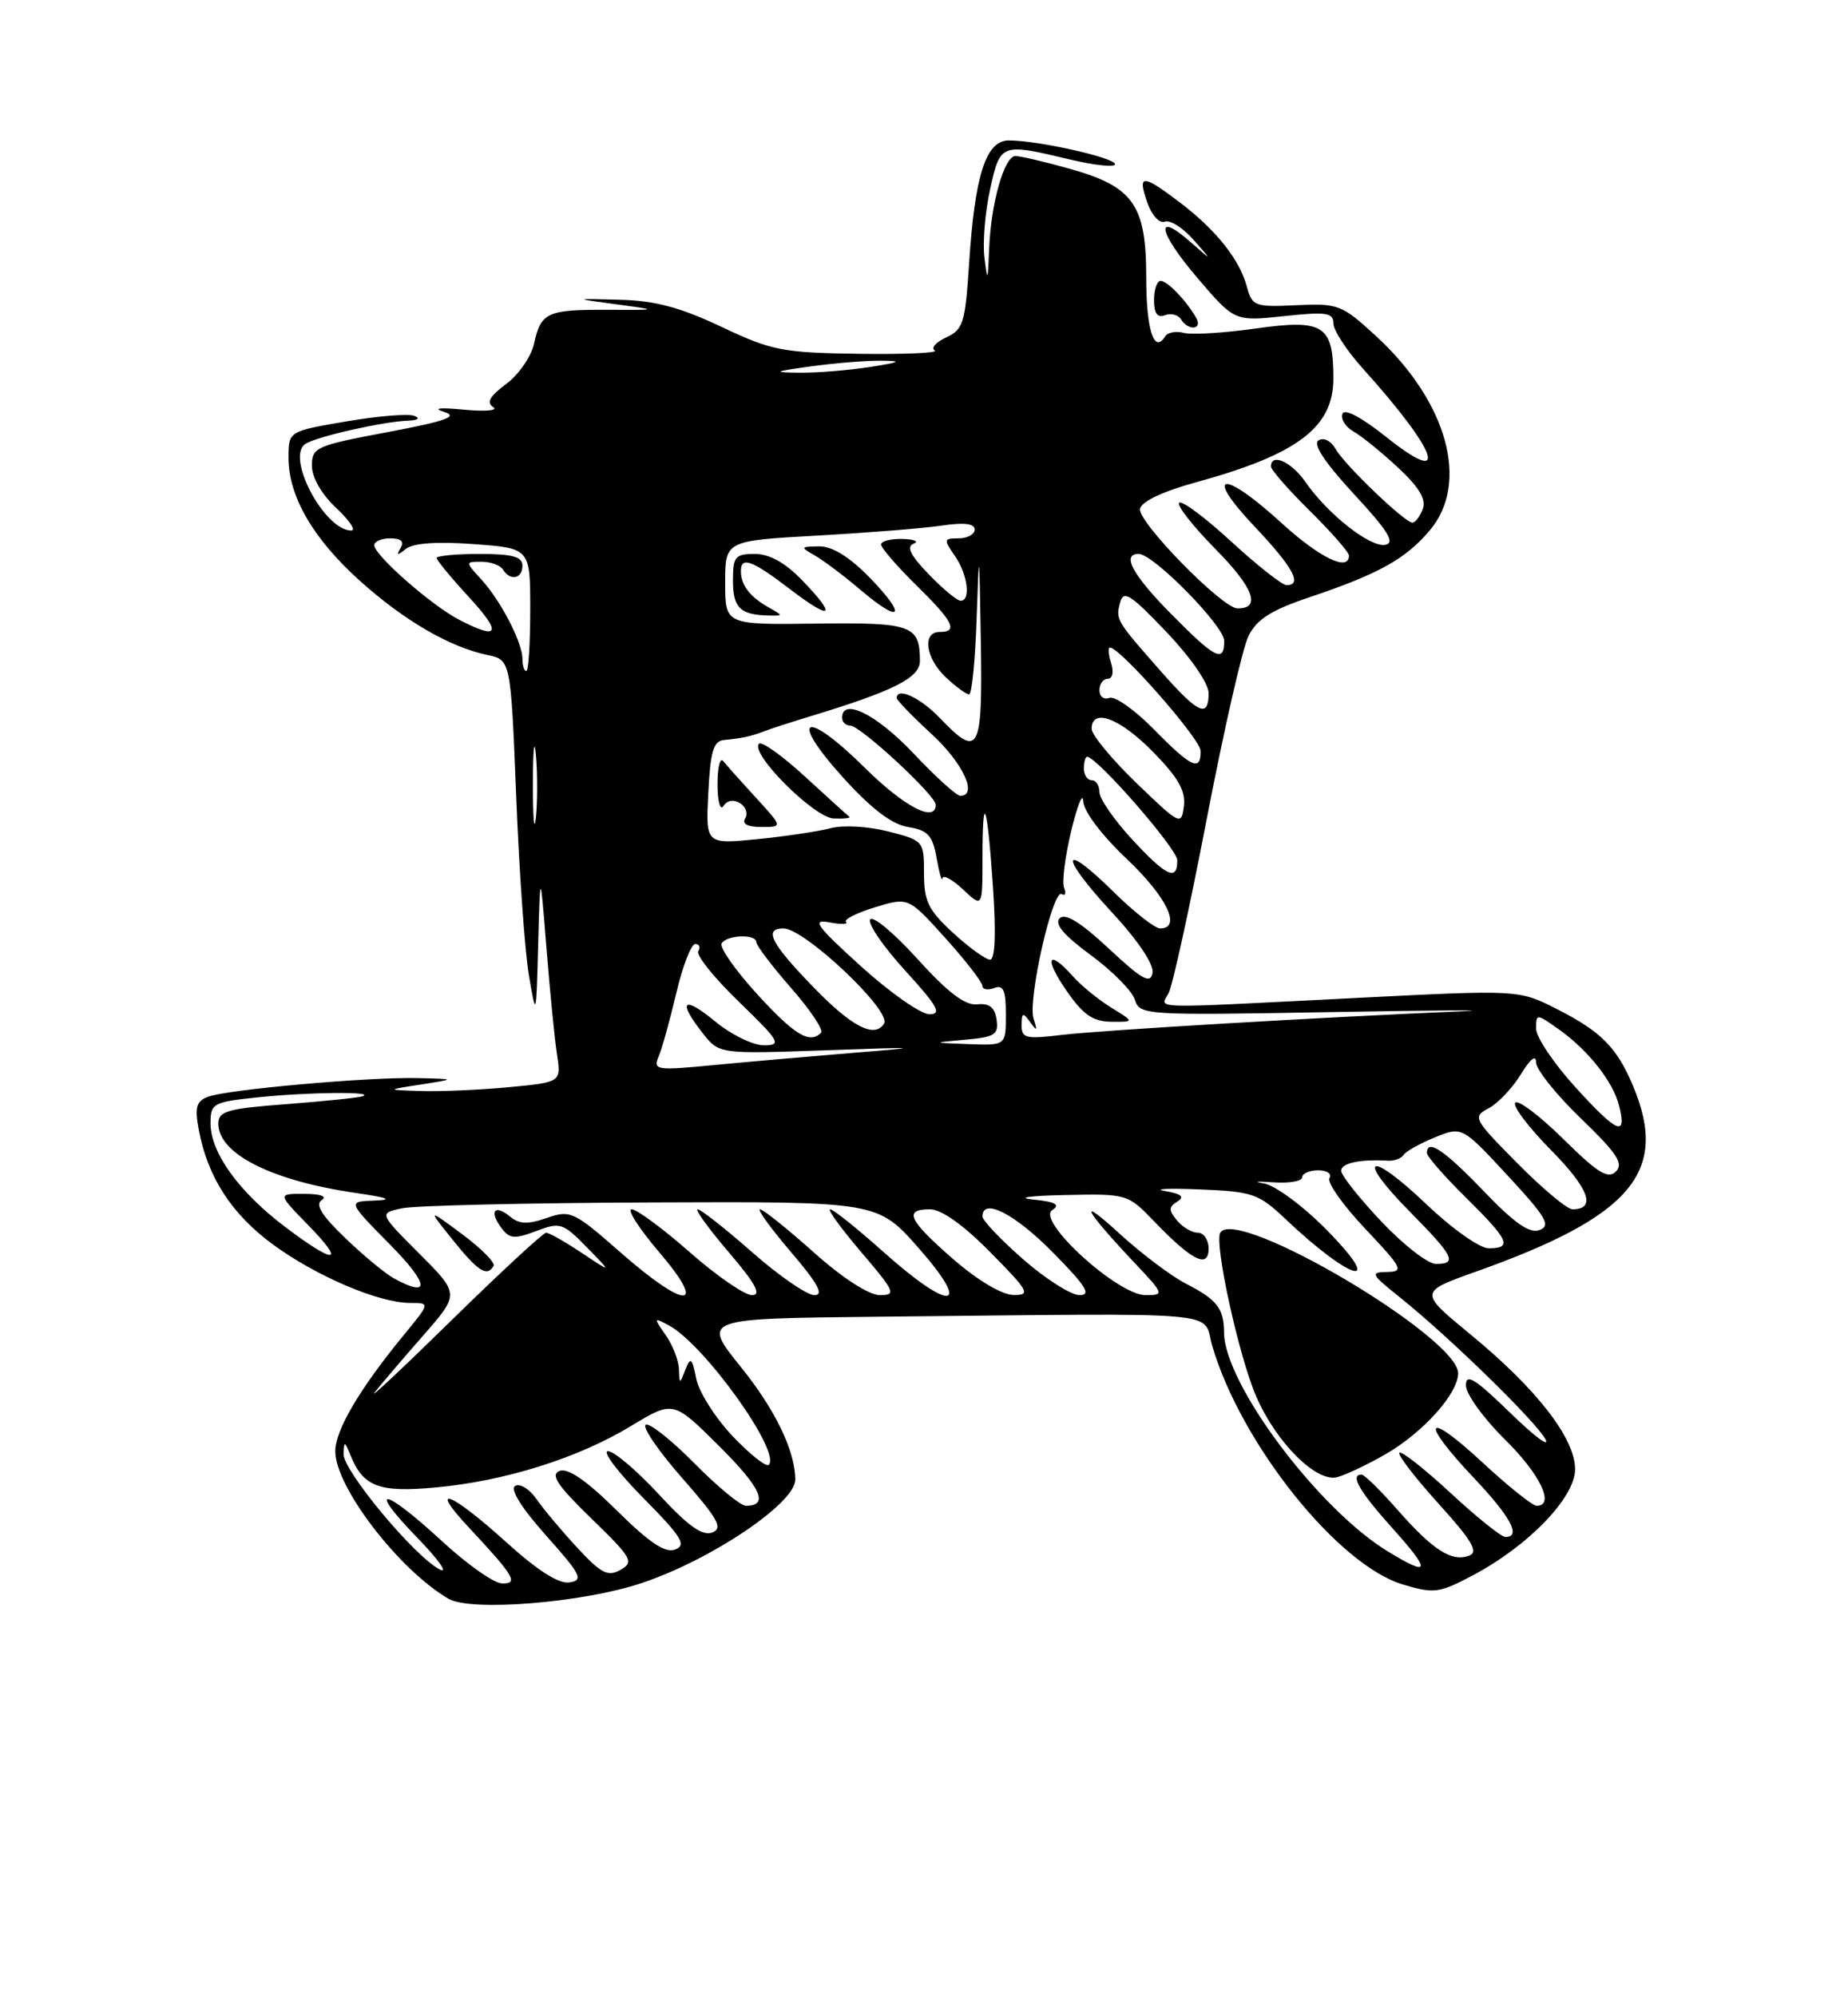 <?xml version="1.0" encoding="UTF-8" standalone="no"?>
<!DOCTYPE svg PUBLIC "-//W3C//DTD SVG 1.1//EN" "http://www.w3.org/Graphics/SVG/1.1/DTD/svg11.dtd" >
<svg xmlns="http://www.w3.org/2000/svg" xmlns:xlink="http://www.w3.org/1999/xlink" version="1.1" viewBox="0 0 237 256">
 <g >
 <path fill="currentColor"
d=" M 82.31 202.90 C 91.24 199.91 102.01 192.66 101.99 189.65 C 101.98 185.97 99.42 180.67 95.02 175.22 C 90.01 169.00 90.01 169.00 112.50 168.77 C 158.43 168.31 154.11 167.93 155.48 172.55 C 159.18 185.09 171.59 200.60 179.92 203.09 C 183.89 204.28 184.56 204.20 188.84 201.94 C 196.00 198.16 202.00 191.95 202.00 188.32 C 202.00 184.35 197.09 178.03 188.60 171.05 C 181.97 165.60 181.97 165.60 189.23 163.01 C 209.22 155.91 214.05 150.24 209.46 139.25 C 207.37 134.26 205.36 132.22 199.64 129.32 C 194.78 126.85 194.78 126.85 173.59 127.93 C 146.60 129.29 148.80 129.36 149.89 127.25 C 150.39 126.29 152.59 116.24 154.77 104.92 C 156.95 93.60 159.35 83.07 160.11 81.53 C 161.18 79.37 163.00 78.21 168.00 76.53 C 176.83 73.56 180.29 71.63 183.38 67.96 C 188.49 61.89 185.62 51.52 176.54 43.14 C 172.09 39.04 171.65 38.87 166.25 39.12 C 160.90 39.37 160.58 39.25 159.90 36.72 C 158.97 33.25 155.92 29.43 151.25 25.90 C 146.50 22.30 145.86 22.30 147.13 25.94 C 147.70 27.59 148.69 28.67 149.37 28.41 C 150.05 28.15 151.70 29.19 153.05 30.72 C 155.50 33.50 155.50 33.50 152.75 31.08 C 148.02 26.91 148.50 29.70 153.52 35.57 C 158.32 41.20 158.32 41.20 164.66 40.52 C 170.09 39.94 171.00 40.07 171.00 41.44 C 171.00 42.32 172.71 44.95 174.81 47.27 C 184.48 58.01 186.04 62.59 177.78 56.01 C 174.53 53.43 172.40 52.31 172.15 53.06 C 171.92 53.73 172.58 54.74 173.60 55.32 C 174.62 55.89 177.18 57.97 179.29 59.93 C 182.02 62.47 182.93 64.01 182.46 65.25 C 182.09 66.21 181.50 66.99 181.14 66.99 C 180.14 66.97 172.42 59.57 171.28 57.54 C 170.70 56.51 169.76 56.03 169.10 56.44 C 168.33 56.91 169.88 59.26 173.64 63.33 C 178.03 68.06 178.96 69.58 177.66 69.83 C 175.73 70.20 170.25 65.88 167.40 61.75 C 165.62 59.19 163.00 58.01 163.00 59.79 C 163.00 60.22 165.25 62.79 168.00 65.50 C 170.75 68.21 173.00 70.78 173.00 71.21 C 173.00 73.33 169.24 71.50 164.31 67.00 C 156.82 60.15 154.27 60.48 160.85 67.44 C 165.83 72.70 167.09 75.00 164.99 75.00 C 164.44 75.00 161.25 72.49 157.91 69.42 C 154.57 66.34 151.56 64.11 151.23 64.44 C 150.89 64.78 153.01 67.47 155.93 70.43 C 160.79 75.35 161.77 78.03 158.69 77.98 C 156.73 77.95 145.88 66.86 146.20 65.22 C 146.39 64.28 149.11 62.99 153.34 61.83 C 166.40 58.25 171.00 54.79 171.00 48.52 C 171.00 41.67 169.78 40.88 161.09 42.10 C 157.01 42.68 152.85 42.93 151.84 42.67 C 150.83 42.40 149.75 42.60 149.43 43.11 C 148.01 45.41 147.00 42.28 147.00 35.58 C 147.00 26.25 145.37 23.93 137.22 21.64 C 134.00 20.74 130.86 20.00 130.23 20.00 C 128.79 20.00 127.06 26.13 126.85 32.00 C 126.69 36.10 126.64 36.19 126.25 33.00 C 126.01 31.07 126.34 27.14 126.98 24.25 C 128.29 18.34 128.34 18.32 137.25 20.45 C 140.41 21.20 143.00 21.47 143.00 21.05 C 143.00 20.21 133.11 18.00 129.38 18.00 C 126.44 18.00 125.01 22.44 124.28 33.83 C 123.79 41.40 123.52 42.26 121.34 43.25 C 120.02 43.86 119.36 44.61 119.88 44.92 C 120.39 45.24 116.02 45.43 110.16 45.35 C 100.33 45.21 98.95 44.94 92.50 41.88 C 87.25 39.40 84.00 38.53 79.50 38.42 C 73.50 38.26 73.50 38.26 79.00 39.00 C 84.50 39.74 84.50 39.74 77.91 39.71 C 70.17 39.67 69.37 40.04 68.49 44.05 C 68.12 45.71 66.51 48.04 64.91 49.22 C 62.81 50.78 62.34 51.60 63.25 52.18 C 63.94 52.62 62.25 52.77 59.50 52.51 C 56.40 52.21 55.42 52.32 56.94 52.79 C 58.85 53.39 57.26 53.96 49.69 55.39 C 40.52 57.11 40.00 57.34 40.00 59.70 C 40.00 61.20 41.24 63.35 43.11 65.10 C 44.81 66.69 45.69 68.00 45.06 68.00 C 41.59 68.00 36.58 58.50 39.19 56.88 C 40.72 55.93 49.11 54.04 52.30 53.92 C 53.59 53.87 53.94 53.62 53.13 53.30 C 52.38 53.00 48.45 53.32 44.38 54.02 C 37.00 55.28 37.00 55.28 37.00 58.68 C 37.00 63.61 40.16 69.06 46.15 74.44 C 51.79 79.52 57.70 82.95 62.50 83.95 C 65.50 84.58 65.50 84.58 66.20 102.04 C 66.58 111.64 67.31 121.97 67.83 125.00 C 68.76 130.49 68.77 130.48 69.02 121.00 C 69.28 111.50 69.28 111.50 70.08 121.50 C 70.52 127.00 71.12 133.12 71.43 135.11 C 71.98 138.71 71.98 138.71 65.24 139.35 C 61.53 139.70 56.48 139.92 54.00 139.84 C 49.50 139.70 49.50 139.70 54.00 139.00 C 58.50 138.30 58.50 138.30 53.50 138.18 C 47.16 138.04 29.08 139.65 26.66 140.58 C 25.17 141.15 24.95 141.93 25.50 144.84 C 26.63 150.87 29.70 155.61 34.99 159.50 C 40.56 163.58 48.58 167.00 52.59 167.00 C 55.17 167.00 55.17 167.00 51.83 171.06 C 46.13 177.99 43.00 183.30 43.00 186.01 C 43.00 190.58 51.12 201.17 57.50 204.91 C 60.38 206.60 74.77 205.43 82.31 202.90 Z  M 153.41 40.75 C 152.15 38.53 149.71 36.00 148.85 36.00 C 148.38 36.00 148.00 37.11 148.00 38.47 C 148.00 40.17 148.43 40.77 149.40 40.40 C 150.17 40.11 151.09 40.34 151.46 40.93 C 152.39 42.44 154.27 42.27 153.41 40.75 Z  M 56.59 197.45 C 49.11 190.56 46.95 190.32 53.54 197.12 C 56.27 199.93 57.54 201.75 56.38 201.15 C 53.17 199.51 43.99 188.49 44.06 186.36 C 44.12 184.67 44.20 184.68 44.95 186.53 C 46.59 190.57 48.60 191.32 55.90 190.65 C 64.82 189.82 74.15 186.88 80.92 182.78 C 86.34 179.50 86.34 179.50 92.19 185.31 C 97.62 190.71 98.66 193.00 95.66 193.00 C 94.98 193.00 92.01 190.55 89.05 187.55 C 86.08 184.55 83.28 182.33 82.81 182.62 C 82.34 182.91 84.45 185.99 87.50 189.46 C 92.13 194.73 92.76 195.88 91.33 196.43 C 90.08 196.90 88.21 195.57 84.50 191.54 C 81.68 188.49 78.75 186.00 77.97 186.00 C 77.20 186.00 79.22 188.68 82.46 191.96 C 87.41 196.96 88.08 198.03 86.60 198.60 C 85.31 199.10 83.31 197.76 79.10 193.60 C 75.24 189.78 72.84 188.12 71.78 188.53 C 70.54 189.01 71.46 190.37 75.84 194.63 C 81.05 199.69 81.35 200.21 79.58 201.21 C 77.96 202.12 77.10 201.69 74.05 198.39 C 72.06 196.25 69.70 193.44 68.80 192.14 C 67.90 190.84 66.67 190.09 66.06 190.46 C 65.38 190.88 66.89 193.29 70.04 196.82 C 74.53 201.85 74.87 202.54 73.04 202.82 C 71.66 203.04 68.93 201.30 64.82 197.57 C 57.84 191.26 54.80 190.08 60.10 195.75 C 65.97 202.03 66.55 203.01 64.37 202.95 C 63.34 202.93 59.84 200.46 56.59 197.45 Z  M 178.00 198.86 C 169.07 193.43 157.03 177.36 156.98 170.81 C 156.96 167.69 156.10 166.59 152.09 164.53 C 150.22 163.57 146.40 160.70 143.60 158.14 C 138.07 153.08 139.02 154.99 145.40 161.75 C 149.32 165.90 149.35 166.00 146.90 166.00 C 143.35 166.00 132.89 156.47 134.94 155.11 C 136.02 154.39 135.38 154.04 132.44 153.74 C 130.27 153.52 132.12 153.26 136.55 153.17 C 144.57 153.00 144.62 153.02 148.05 156.58 C 152.87 161.59 155.00 162.65 155.00 160.04 C 155.00 158.92 154.38 158.00 153.62 158.00 C 152.86 158.00 151.66 157.29 150.94 156.42 C 149.86 155.12 149.87 154.70 150.99 154.01 C 151.96 153.40 151.52 153.02 149.42 152.66 C 147.82 152.38 149.80 152.28 153.83 152.45 C 160.64 152.72 161.41 152.99 164.83 156.22 C 173.36 164.30 177.84 165.44 170.05 157.55 C 167.07 154.54 163.51 151.91 162.08 151.68 C 160.66 151.45 161.19 151.39 163.25 151.54 C 165.31 151.69 167.00 151.40 167.00 150.90 C 167.00 150.41 167.93 150.00 169.06 150.00 C 170.19 150.00 170.84 150.45 170.50 151.00 C 170.16 151.55 172.23 154.47 175.09 157.50 C 179.86 162.54 180.09 163.00 177.90 163.03 C 175.69 163.06 175.82 163.32 179.50 166.26 C 185.79 171.28 197.09 182.30 198.21 184.50 C 198.77 185.60 196.71 184.04 193.62 181.03 C 189.15 176.69 188.00 175.98 188.00 177.57 C 188.00 178.67 190.25 181.79 193.00 184.50 C 197.54 188.97 199.46 193.00 197.06 193.00 C 196.54 193.00 193.39 190.48 190.06 187.39 C 182.75 180.62 182.01 182.02 189.00 189.41 C 193.76 194.44 195.13 197.00 193.06 197.00 C 192.54 197.00 189.37 194.46 186.03 191.36 C 182.68 188.26 179.73 185.94 179.47 186.20 C 179.21 186.45 181.47 189.39 184.49 192.73 C 188.78 197.46 189.64 198.93 188.42 199.39 C 186.20 200.24 183.79 198.71 179.23 193.52 C 177.04 191.03 174.97 189.00 174.62 189.00 C 173.09 189.00 174.33 191.15 178.59 195.89 C 183.58 201.44 183.43 202.17 178.00 198.86 Z  M 177.64 186.42 C 182.50 183.63 187.00 178.62 187.00 176.01 C 187.00 171.39 158.60 154.61 156.50 157.99 C 155.69 159.32 158.87 173.85 161.11 179.00 C 163.68 184.92 168.84 190.05 171.50 189.33 C 172.60 189.04 175.37 187.72 177.64 186.42 Z  M 93.96 184.08 C 91.74 181.74 89.63 178.42 89.29 176.71 C 88.76 174.03 88.56 173.87 87.90 175.55 C 87.16 177.45 87.14 177.45 87.07 175.47 C 87.03 174.36 86.27 172.40 85.37 171.12 C 83.80 168.87 83.81 168.83 85.78 169.88 C 90.32 172.31 100.22 186.12 98.59 187.75 C 98.27 188.07 96.18 186.42 93.96 184.08 Z  M 48.06 178.45 C 48.91 177.38 51.71 174.10 54.28 171.17 C 58.94 165.85 58.94 165.85 53.77 160.68 C 48.60 155.50 48.60 155.50 51.55 154.87 C 53.17 154.52 67.56 154.18 83.53 154.12 C 112.56 154.00 112.56 154.00 117.84 160.00 C 124.77 167.88 121.96 168.19 113.34 160.50 C 109.95 157.47 106.86 155.00 106.47 155.00 C 106.08 155.00 107.87 157.47 110.46 160.50 C 114.79 165.58 114.98 166.00 112.83 166.00 C 111.42 165.99 108.05 163.81 104.34 160.50 C 100.95 157.47 97.86 155.00 97.47 155.00 C 97.08 155.00 98.87 157.47 101.46 160.50 C 104.91 164.54 105.70 166.00 104.44 166.00 C 103.49 166.00 99.90 163.53 96.46 160.50 C 93.01 157.47 89.87 155.00 89.47 155.00 C 89.08 155.00 90.87 157.47 93.46 160.50 C 96.91 164.54 97.70 166.00 96.44 166.00 C 95.49 166.00 91.90 163.53 88.46 160.50 C 85.01 157.47 81.66 155.00 81.02 155.00 C 80.37 155.00 81.96 157.47 84.54 160.50 C 90.86 167.89 87.96 167.89 79.55 160.50 C 73.57 155.26 73.14 155.06 70.12 156.11 C 67.71 156.95 66.60 156.91 65.45 155.96 C 63.47 154.31 62.69 155.20 64.26 157.33 C 65.33 158.79 65.94 158.85 68.76 157.79 C 71.84 156.62 72.19 156.73 75.26 159.87 C 78.50 163.18 78.50 163.18 74.61 160.59 C 72.47 159.16 70.42 158.00 70.04 158.00 C 69.67 158.00 64.22 163.04 57.93 169.20 C 51.64 175.36 47.20 179.53 48.06 178.45 Z  M 63.30 162.25 C 63.53 161.84 61.72 160.01 59.27 158.19 C 54.82 154.89 54.82 154.89 58.08 158.94 C 61.30 162.96 62.49 163.71 63.30 162.25 Z  M 122.25 161.39 C 116.48 156.36 115.84 155.00 119.28 155.00 C 120.73 155.00 123.57 157.02 127.00 160.50 C 131.97 165.53 132.22 166.00 129.97 165.98 C 128.50 165.96 125.38 164.11 122.25 161.39 Z  M 131.23 161.42 C 128.35 158.90 126.00 156.43 126.00 155.92 C 126.00 153.46 130.11 155.55 135.00 160.50 C 139.27 164.82 140.01 166.00 138.45 166.00 C 137.36 166.00 134.11 163.94 131.23 161.42 Z  M 50.50 163.84 C 49.40 163.24 46.59 160.91 44.26 158.67 C 41.26 155.79 40.38 154.38 41.26 153.82 C 42.00 153.35 41.11 153.02 39.05 153.02 C 35.59 153.00 35.59 153.00 39.50 157.00 C 44.42 162.03 43.02 162.14 36.52 157.22 C 30.61 152.74 27.00 147.73 27.00 143.99 C 27.00 141.41 27.29 141.25 33.15 140.64 C 39.49 139.98 48.27 139.89 46.50 140.51 C 45.95 140.70 41.56 141.15 36.75 141.52 C 29.16 142.09 28.00 142.42 28.00 144.02 C 28.00 147.88 34.82 151.33 45.55 152.89 C 49.79 153.51 50.50 153.79 48.03 153.88 C 44.57 154.00 44.57 154.00 50.00 159.50 C 55.04 164.60 55.25 166.45 50.50 163.84 Z  M 177.15 156.56 C 174.32 153.57 172.00 150.64 172.00 150.06 C 172.00 149.08 174.39 148.56 177.99 148.77 C 178.80 148.82 179.70 148.49 179.99 148.04 C 180.27 147.59 182.07 146.58 184.00 145.79 C 187.50 144.36 187.50 144.36 193.35 150.67 C 198.27 155.97 198.93 157.09 197.46 157.65 C 196.18 158.15 194.26 156.82 190.27 152.66 C 185.19 147.37 183.00 145.91 183.00 147.79 C 183.00 148.22 185.25 150.79 188.00 153.50 C 193.52 158.94 194.00 160.00 190.93 160.00 C 189.77 160.00 186.22 157.49 182.92 154.34 C 175.53 147.30 173.72 148.13 180.81 155.31 C 186.47 161.04 186.95 162.00 184.15 162.00 C 183.12 162.00 179.97 159.55 177.15 156.56 Z  M 194.60 149.10 C 188.94 143.38 188.83 143.16 190.93 142.04 C 192.13 141.40 193.98 139.44 195.05 137.69 C 196.26 135.71 196.99 135.13 197.00 136.17 C 197.00 137.08 199.59 140.32 202.75 143.36 C 207.37 147.81 208.25 149.14 207.24 150.15 C 206.23 151.17 204.92 150.36 200.52 146.02 C 197.51 143.05 194.73 140.94 194.33 141.33 C 193.94 141.73 196.01 144.47 198.93 147.43 C 203.81 152.37 204.76 155.00 201.66 155.00 C 200.99 155.00 197.81 152.34 194.60 149.10 Z  M 202.13 139.45 C 199.31 136.37 197.00 132.94 197.00 131.85 C 197.00 129.89 197.05 129.90 199.96 131.97 C 203.71 134.64 206.87 138.65 207.64 141.71 C 208.66 145.77 207.45 145.28 202.13 139.45 Z  M 84.48 135.38 C 84.92 134.35 85.93 130.69 86.74 127.25 C 87.55 123.81 88.64 121.00 89.16 121.00 C 89.69 121.00 89.86 121.41 89.55 121.91 C 89.24 122.41 91.58 125.33 94.75 128.39 C 100.03 133.50 100.29 133.96 97.98 133.98 C 96.59 133.99 93.78 132.62 91.73 130.93 C 87.61 127.54 86.84 128.25 90.11 132.41 C 92.22 135.10 92.22 135.10 105.86 134.62 C 118.22 134.18 118.56 134.21 109.50 134.94 C 104.00 135.39 95.94 136.09 91.59 136.51 C 84.09 137.23 83.73 137.17 84.48 135.38 Z  M 123.81 133.26 C 127.58 132.93 128.08 132.61 127.81 130.69 C 127.58 129.11 126.88 128.56 125.31 128.73 C 123.76 128.89 121.55 127.21 117.66 122.91 C 114.65 119.59 111.92 117.31 111.59 117.85 C 111.26 118.39 113.29 121.34 116.09 124.41 C 120.25 128.96 120.83 130.00 119.20 130.00 C 118.10 130.00 114.15 127.23 110.41 123.85 C 104.68 118.65 104.05 117.78 106.35 118.22 C 107.84 118.50 108.81 118.48 108.50 118.17 C 108.18 117.85 109.86 117.01 112.21 116.29 C 116.50 114.98 116.50 114.98 121.24 120.24 C 123.85 123.13 125.98 125.89 125.99 126.36 C 126.00 126.83 126.67 126.95 127.50 126.64 C 128.68 126.19 129.00 126.91 129.00 130.03 C 129.00 134.00 129.00 134.00 124.25 133.83 C 119.50 133.65 119.50 133.65 123.81 133.26 Z  M 97.09 127.41 C 94.29 124.34 92.24 121.42 92.55 120.91 C 93.24 119.81 97.00 119.69 97.00 120.77 C 97.00 121.19 99.01 123.83 101.46 126.64 C 103.92 129.44 105.64 132.02 105.30 132.37 C 103.83 133.84 101.91 132.68 97.09 127.41 Z  M 131.02 131.39 C 131.03 129.78 131.19 129.72 132.11 131.00 C 132.99 132.23 133.07 132.15 132.55 130.56 C 131.78 128.20 135.01 113.89 136.16 114.60 C 136.61 114.88 136.75 114.50 136.46 113.77 C 136.18 113.03 136.60 109.74 137.39 106.46 C 138.18 103.18 138.87 101.49 138.92 102.69 C 138.97 103.99 141.26 107.02 144.50 110.09 C 149.64 114.95 151.59 119.00 148.78 119.00 C 148.12 119.00 145.43 116.89 142.81 114.31 C 136.02 107.63 135.80 109.59 142.53 116.86 C 145.97 120.57 148.02 123.63 147.81 124.72 C 147.53 126.16 146.45 125.55 142.20 121.58 C 138.58 118.20 136.61 116.99 135.90 117.70 C 135.19 118.41 136.43 119.88 139.88 122.41 C 142.64 124.44 145.19 127.01 145.54 128.13 C 146.17 130.12 146.73 130.15 170.84 129.72 C 184.40 129.48 191.90 129.43 187.50 129.62 C 169.77 130.36 141.19 132.05 136.25 132.64 C 131.54 133.21 131.00 133.08 131.02 131.39 Z  M 142.50 129.14 C 140.85 128.12 138.64 126.32 137.60 125.14 C 134.40 121.55 133.85 122.75 136.76 126.96 C 138.90 130.06 140.15 130.93 142.50 130.96 C 145.50 130.99 145.50 130.99 142.50 129.14 Z  M 104.31 126.52 C 98.85 120.89 97.89 119.00 100.49 119.00 C 103.18 119.00 114.38 129.58 113.38 131.19 C 112.18 133.13 109.25 131.63 104.31 126.52 Z  M 122.24 119.58 C 119.06 116.66 118.50 115.53 118.50 111.95 C 118.50 107.79 118.45 107.73 113.92 106.57 C 111.34 105.91 108.11 105.73 106.52 106.15 C 104.96 106.57 100.72 107.20 97.10 107.56 C 90.50 108.21 90.50 108.21 90.84 101.61 C 91.10 96.32 91.50 94.97 92.84 94.85 C 95.16 94.63 96.27 94.39 98.00 93.73 C 98.83 93.41 101.30 92.61 103.50 91.94 C 114.63 88.57 118.00 86.89 117.98 84.68 C 117.95 80.13 116.95 79.77 104.62 79.93 C 93.00 80.08 93.00 80.08 93.00 74.69 C 93.00 69.31 93.00 69.31 104.75 68.65 C 111.21 68.29 118.41 67.72 120.75 67.37 C 123.62 66.94 125.00 67.10 125.00 67.87 C 125.00 68.49 124.07 69.00 122.94 69.00 C 121.02 69.00 120.99 69.14 122.44 71.22 C 124.10 73.58 124.54 77.00 123.20 77.00 C 122.75 77.00 120.91 75.48 119.11 73.61 C 116.78 71.21 116.21 70.07 117.16 69.69 C 117.90 69.40 117.26 69.12 115.75 69.08 C 114.24 69.04 113.00 69.36 113.00 69.79 C 113.00 70.23 115.03 72.57 117.50 75.00 C 122.27 79.68 122.93 81.00 120.50 81.00 C 118.23 81.00 118.70 84.37 121.31 86.83 C 122.59 88.02 123.92 89.00 124.28 89.00 C 124.64 89.00 125.07 84.61 125.25 79.25 C 125.57 69.95 125.59 70.09 125.79 82.25 C 126.02 96.42 125.56 97.28 120.50 92.00 C 118.01 89.40 115.00 88.02 115.00 89.48 C 115.00 89.74 117.03 91.83 119.50 94.11 C 123.52 97.81 125.45 102.00 123.15 102.00 C 122.67 102.00 119.95 99.53 117.09 96.50 C 112.40 91.55 108.00 89.37 108.00 92.00 C 108.00 92.55 108.47 93.00 109.04 93.00 C 110.33 93.00 120.00 101.95 120.00 103.14 C 120.00 105.52 115.96 103.41 110.88 98.38 C 103.27 90.85 101.02 91.78 108.03 99.56 C 111.75 103.67 114.34 105.65 116.45 106.00 C 119.01 106.42 119.60 107.06 120.12 110.00 C 120.46 111.92 120.80 113.08 120.87 112.58 C 120.94 112.07 122.12 112.71 123.50 114.00 C 126.00 116.35 126.00 116.35 126.00 110.01 C 126.00 101.13 126.61 102.81 127.35 113.75 C 127.75 119.69 127.62 123.00 126.97 123.00 C 126.42 123.00 124.29 121.46 122.24 119.58 Z  M 96.95 102.25 C 95.06 100.19 93.17 98.07 92.75 97.55 C 92.34 97.03 92.01 98.38 92.02 100.55 C 92.02 102.74 92.37 103.97 92.79 103.30 C 93.25 102.58 94.09 102.44 94.90 102.94 C 95.65 103.40 95.95 104.28 95.57 104.89 C 95.13 105.60 95.87 106.00 97.64 106.00 C 100.39 106.00 100.39 106.00 96.95 102.25 Z  M 108.92 104.68 C 108.69 104.51 106.13 102.19 103.23 99.53 C 100.34 96.87 97.68 94.98 97.34 95.33 C 96.13 96.54 104.41 104.81 106.92 104.91 C 108.25 104.96 109.15 104.86 108.92 104.68 Z  M 98.50 77.81 C 96.17 76.48 95.04 75.00 95.02 73.25 C 94.99 71.25 96.40 71.76 101.36 75.55 C 106.73 79.65 107.42 79.06 102.80 74.30 C 100.68 72.11 98.66 71.00 96.80 71.00 C 94.28 71.00 94.00 71.34 94.00 74.42 C 94.00 77.89 94.92 78.80 98.50 78.89 C 100.50 78.94 100.50 78.94 98.50 77.81 Z  M 111.48 73.98 C 108.92 71.36 106.72 70.01 105.05 70.03 C 102.64 70.06 102.61 70.12 104.50 71.20 C 105.60 71.82 108.27 73.83 110.42 75.66 C 115.66 80.10 116.36 78.98 111.48 73.98 Z  M 145.13 107.52 C 142.86 105.06 141.00 102.36 141.00 101.52 C 141.00 100.69 140.55 100.00 140.00 100.00 C 139.45 100.00 139.00 99.33 139.00 98.50 C 139.00 97.67 139.19 97.00 139.42 97.00 C 140.68 97.00 150.96 108.78 150.98 110.25 C 151.01 113.01 149.57 112.34 145.13 107.52 Z  M 68.34 100.50 C 68.35 96.10 68.52 94.42 68.73 96.78 C 68.94 99.13 68.94 102.73 68.73 104.78 C 68.51 106.82 68.34 104.90 68.34 100.50 Z  M 145.75 100.37 C 142.59 97.32 140.00 94.19 140.00 93.42 C 140.00 90.68 143.63 92.04 147.87 96.37 C 151.10 99.66 152.08 101.38 151.83 103.32 C 151.51 105.84 151.34 105.76 145.75 100.37 Z  M 147.98 93.48 C 145.54 90.99 142.97 89.18 142.27 89.45 C 141.57 89.72 141.00 89.28 141.00 88.47 C 141.00 87.66 141.48 87.00 142.07 87.00 C 142.68 87.00 142.86 86.15 142.50 85.00 C 142.15 83.90 142.08 83.00 142.35 83.00 C 143.66 83.00 153.96 94.73 153.98 96.25 C 154.01 98.95 152.79 98.38 147.98 93.48 Z  M 149.06 86.25 C 143.12 79.52 143.07 79.43 143.64 77.27 C 144.08 75.59 144.93 76.12 149.58 80.99 C 152.71 84.28 155.00 87.59 155.00 88.84 C 155.00 92.07 153.70 91.50 149.06 86.25 Z  M 67.00 84.45 C 67.00 82.35 64.23 77.00 61.71 74.25 C 59.65 72.00 59.65 72.00 61.77 72.00 C 62.93 72.00 64.16 72.45 64.50 73.00 C 65.43 74.51 67.00 74.20 67.00 72.50 C 67.00 71.35 65.72 71.00 61.50 71.00 C 58.48 71.00 56.00 71.24 56.00 71.52 C 56.00 71.81 57.86 74.06 60.13 76.52 C 64.42 81.18 64.03 82.10 58.89 79.44 C 55.35 77.61 48.00 71.16 48.00 69.88 C 48.00 69.40 48.93 69.00 50.06 69.00 C 51.44 69.00 51.87 69.41 51.37 70.25 C 50.79 71.21 50.95 71.24 52.06 70.35 C 52.99 69.61 56.04 69.39 60.75 69.74 C 68.00 70.27 68.00 70.27 68.00 78.13 C 68.00 82.46 67.78 86.00 67.50 86.00 C 67.22 86.00 67.00 85.30 67.00 84.45 Z  M 150.22 78.72 C 145.23 73.67 143.79 71.00 146.04 71.00 C 147.92 71.00 157.00 80.23 157.00 82.14 C 157.00 85.01 155.86 84.43 150.22 78.72 Z  M 104.00 46.96 C 107.03 46.54 111.08 46.21 113.00 46.23 C 115.80 46.26 115.51 46.42 111.50 47.05 C 108.75 47.47 104.70 47.80 102.50 47.77 C 99.02 47.73 99.21 47.62 104.00 46.96 Z "/>
</g>
</svg>